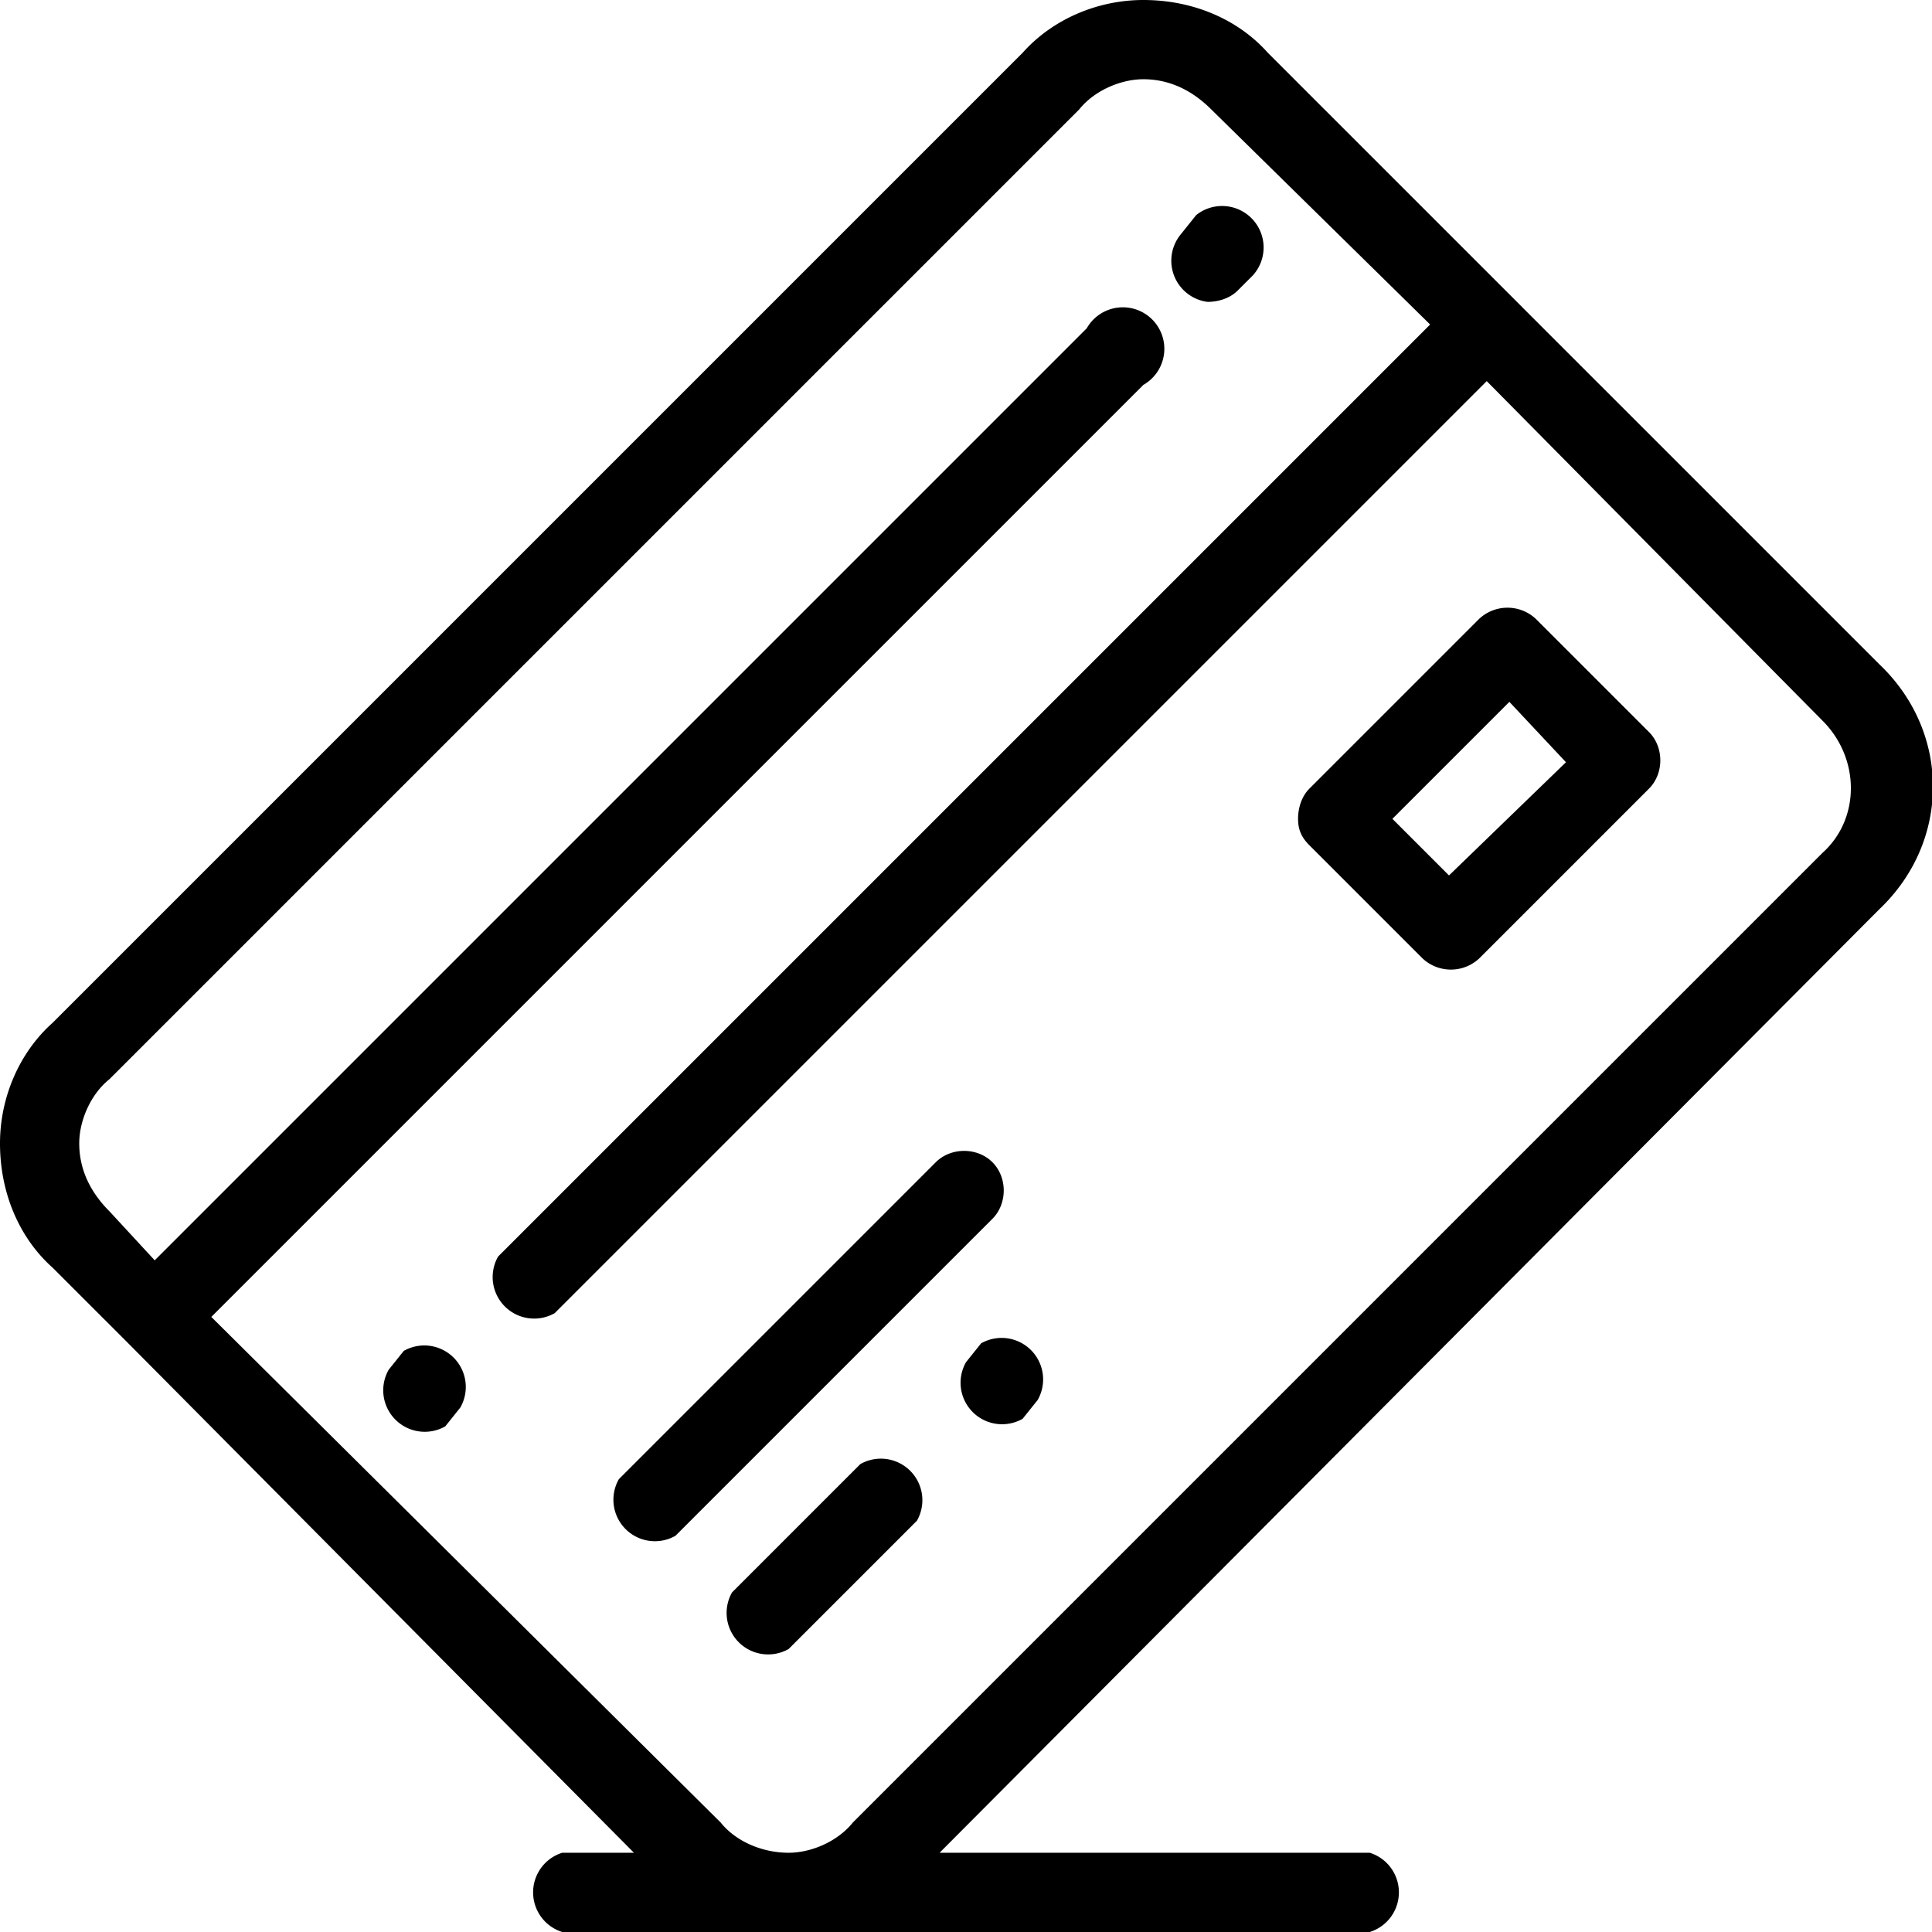 <svg xmlns="http://www.w3.org/2000/svg" version="1" viewBox="0 0 512 512"><path d="M498 176L336 14c-8-9-20-14-33-14-12 0-24 5-32 14L14 271c-9 8-14 20-14 32 0 13 5 25 14 33l20 20 134 135h-19a11 11 0 0 0 0 21h214a11 11 0 0 0 0-21H249l249-250c19-18 19-47 0-65zm-15 50L226 483c-4 5-11 8-17 8-7 0-14-3-18-8L56 349l247-247a11 11 0 1 0-15-15L41 334l-12-13c-5-5-8-11-8-18 0-6 3-13 8-17L286 29c4-5 11-8 17-8 7 0 13 3 18 8l58 57-247 247a11 11 0 0 0 15 15l247-247 89 90c10 10 10 26 0 35z"/><path d="M263 308c-4-4-11-4-15 0l-84 84a11 11 0 0 0 15 15l84-84c4-4 4-11 0-15zM228 388l-34 34a11 11 0 0 0 15 15l34-34a11 11 0 0 0-15-15zM260 356l-4 5a11 11 0 0 0 15 15l4-5a11 11 0 0 0-15-15zM407 164a11 11 0 0 0-15 0l-45 45c-2 2-3 5-3 8s1 5 3 7l30 30a11 11 0 0 0 15 0l45-45c4-4 4-11 0-15l-30-30zm-23 68l-15-15 31-31 15 16-31 30zM320 80c3 0 6-1 8-3l4-4a11 11 0 0 0-15-16l-4 5a11 11 0 0 0 7 18zM107 358l-4 5a11 11 0 0 0 15 15l4-5a11 11 0 0 0-15-15z"/></svg>